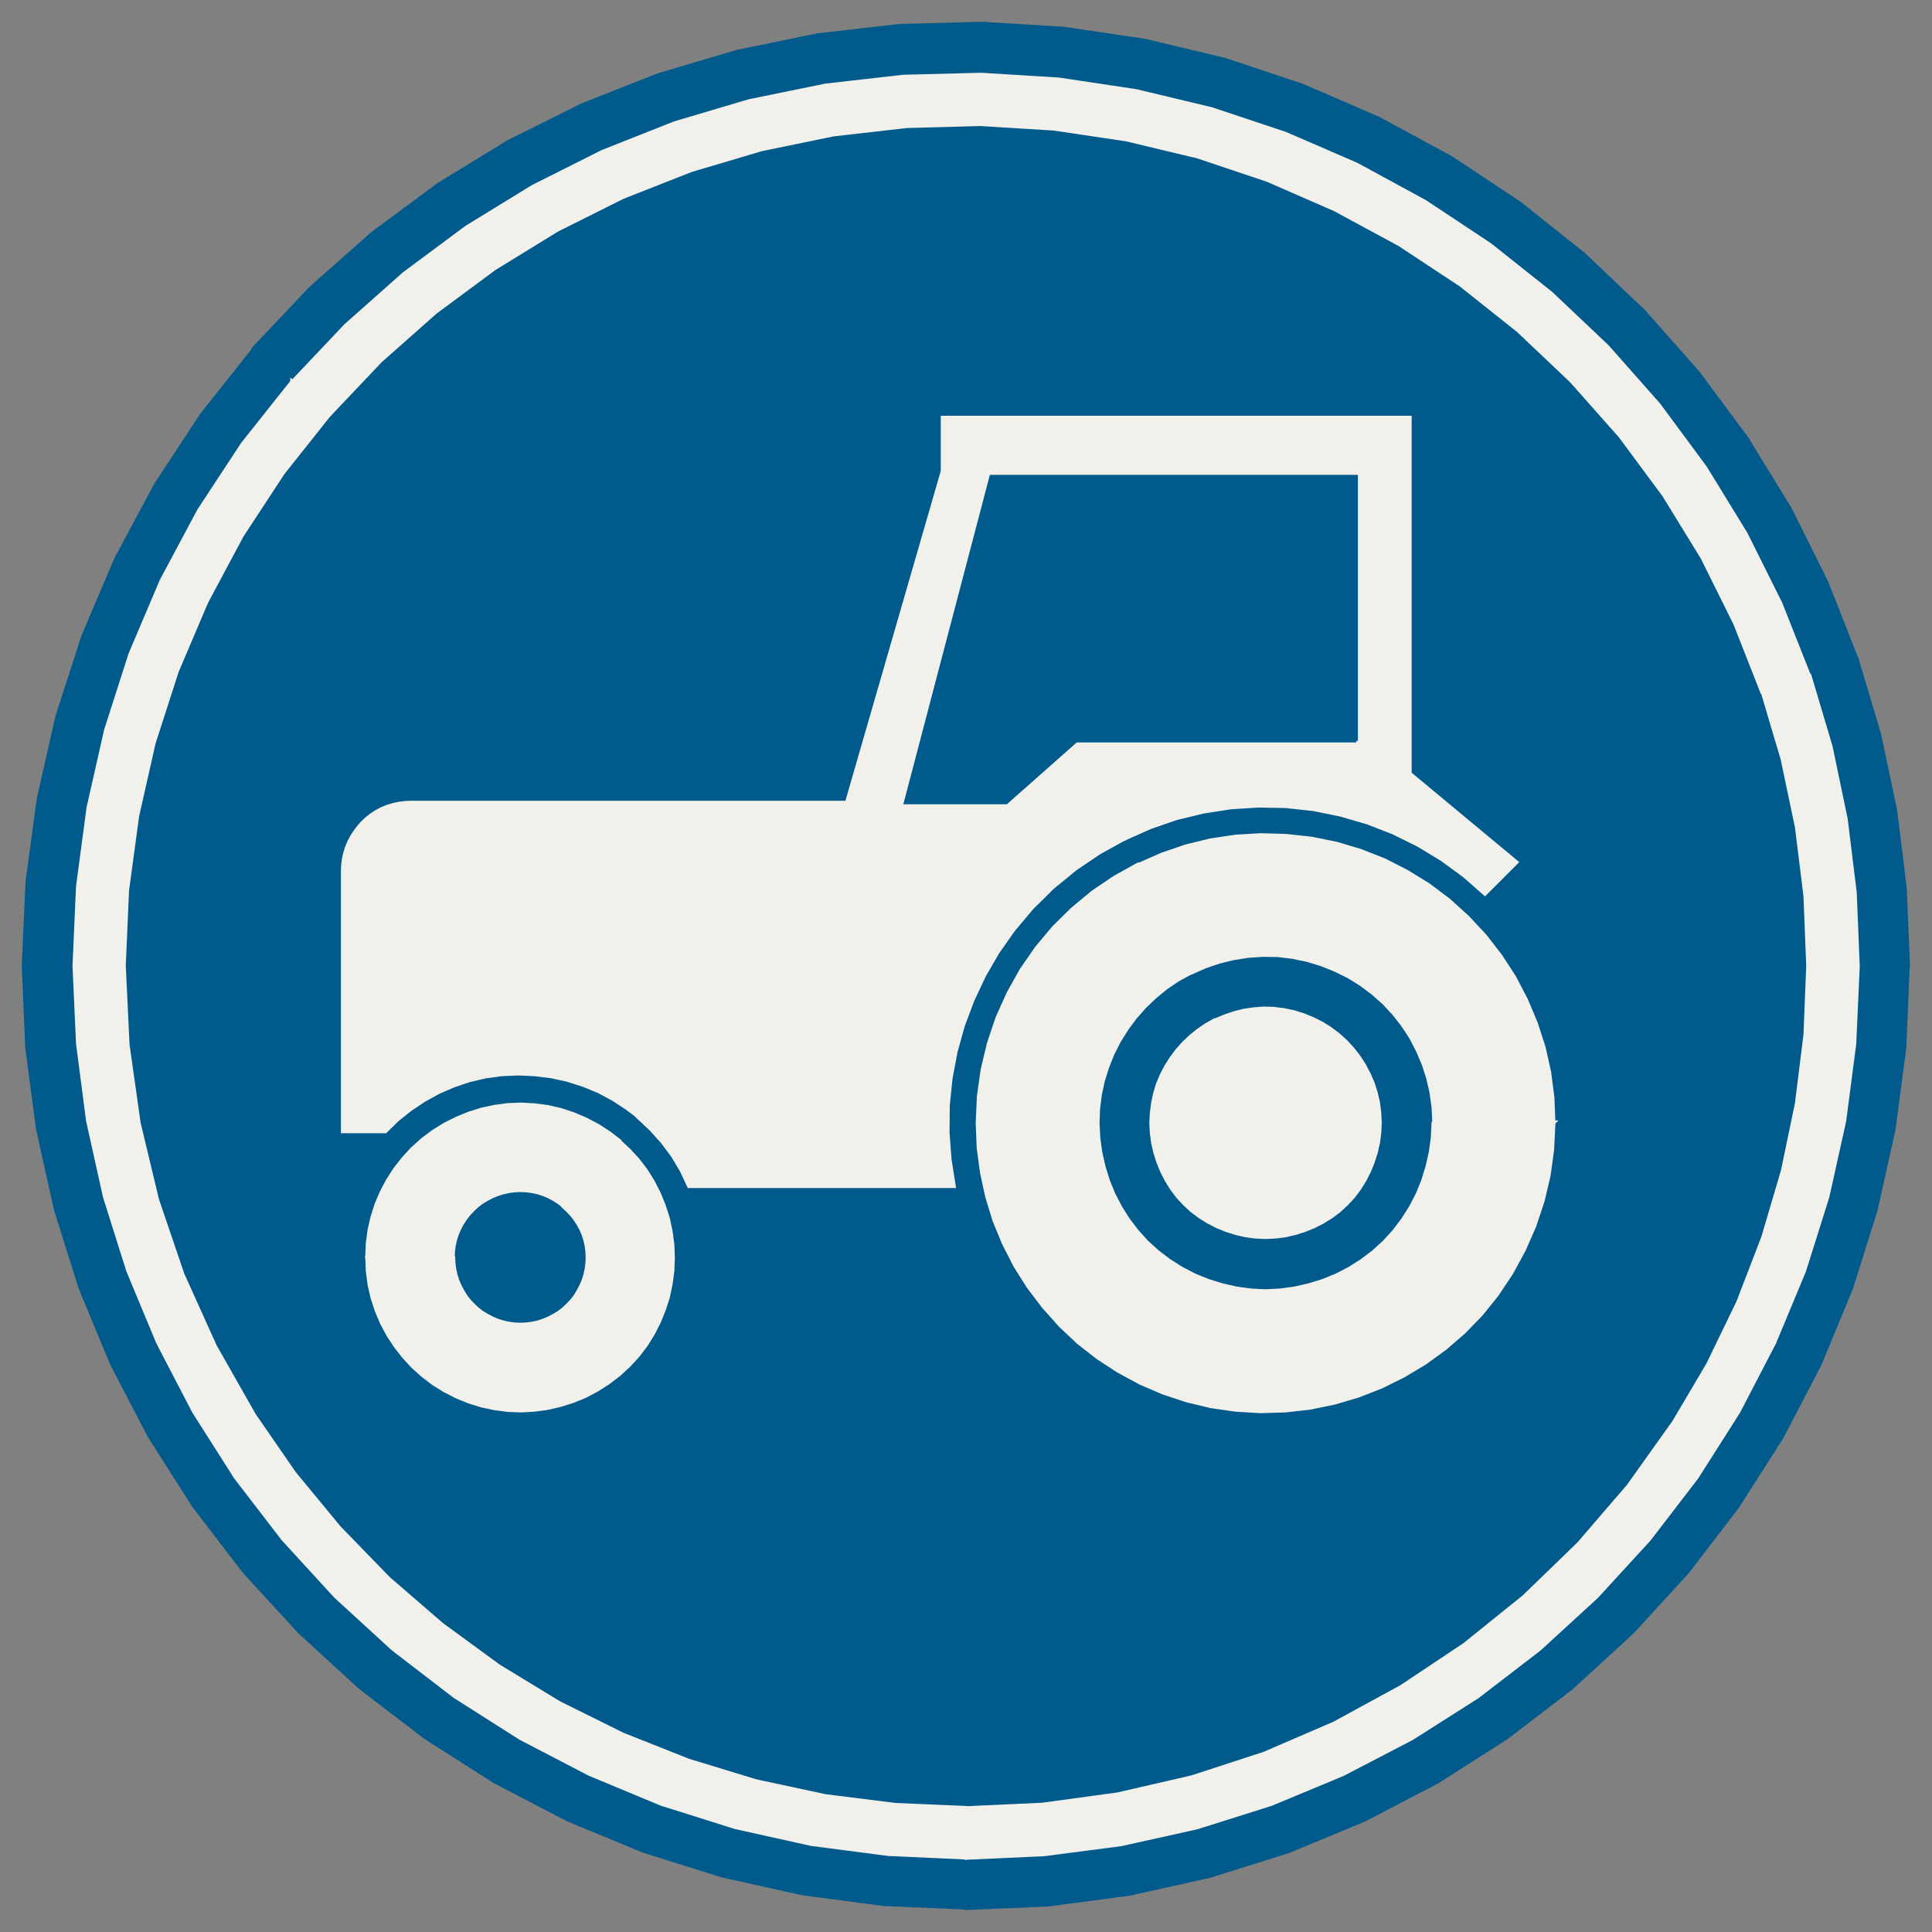 ﻿<?xml version="1.0" encoding="UTF-8" standalone="no"?>
<!DOCTYPE svg PUBLIC "-//W3C//DTD SVG 1.1//EN" "http://www.w3.org/Graphics/SVG/1.1/DTD/svg11-flat.dtd">
<svg xmlns="http://www.w3.org/2000/svg"  viewBox="-0.094 -0.094 7.688 7.688"><rect x="-0.094" y="-0.094" width="7.688" height="7.688" fill="#808080" stroke="none"/><g fill="none" stroke="black" stroke-width="0.013" transform="translate(0,7.5) scale(1, -1)">
<g id="Output" >
<path fill="rgb(0,91,140)" stroke="rgb(0,91,140)" d="M 6.561,1.928 l -0.697,0.516 -0.062,-0.077 -0.069,-0.071 -0.075,-0.065 -0.08,-0.058 -0.085,-0.051 -0.089,-0.044 -0.092,-0.036 -0.095,-0.028 -0.097,-0.02 -0.098,-0.011 -0.099,-0.003 -0.099,0.006 -0.098,0.014 -0.096,0.023 -0.094,0.031 -0.091,0.039 -0.087,0.047 -0.083,0.054 -0.078,0.061 -0.072,0.068 -0.066,0.074 -0.06,0.079 -0.053,0.084 -0.045,0.088 -0.038,0.092 -0.029,0.095 -0.021,0.097 -0.013,0.098 -0.004,0.099 0.005,0.107 0.015,0.106 0.025,0.104 0.034,0.101 0.044,0.098 0.052,0.093 0.061,0.088 -0.091,0.07 -0.062,-0.088 -0.054,-0.093 -0.046,-0.098 -0.038,-0.101 -0.029,-0.104 -0.02,-0.106 -0.011,-0.107 -0.001,-0.108 0.008,-0.108 0.017,-0.107 -1.056,0 -0.029,0.062 -0.035,0.059 -0.041,0.055 -0.046,0.051 -0.05,0.047 -0.015,0.013 -0.016,0.012 -0.016,0.012 -0.07,-0.098 0.013,-0.01 0.013,-0.01 0.013,-0.01 0.039,-0.036 0.036,-0.039 0.032,-0.042 0.028,-0.045 0.024,-0.047 0.02,-0.049 0.016,-0.05 0.011,-0.052 0.007,-0.052 0.002,-0.053 -0.002,-0.053 -0.007,-0.052 -0.011,-0.052 -0.016,-0.05 -0.02,-0.049 -0.024,-0.047 -0.028,-0.045 -0.032,-0.042 -0.036,-0.039 -0.039,-0.036 -0.042,-0.032 -0.045,-0.029 -0.047,-0.025 -0.049,-0.02 -0.05,-0.016 -0.052,-0.012 -0.052,-0.007 -0.053,-0.003 -0.053,0.002 -0.053,0.007 -0.052,0.011 -0.051,0.016 -0.049,0.02 -0.047,0.024 -0.045,0.028 -0.042,0.032 -0.039,0.035 -0.036,0.039 -0.033,0.042 -0.029,0.044 -0.535,-0.317 0.16,-0.232 0.179,-0.217 0.196,-0.202 0.213,-0.184 0.227,-0.166 0.24,-0.146 0.252,-0.125 0.262,-0.104 0.269,-0.082 0.275,-0.059 0.279,-0.035 0.281,-0.012 0.303,0.014 0.3,0.041 0.295,0.068 0.288,0.094 0.278,0.12 0.266,0.145 0.252,0.168 0.236,0.19 0.218,0.211 0.198,0.23 0.176,0.247 z "/>
<path fill="rgb(0,91,140)" stroke="rgb(0,91,140)" d="M 0.4,3.75 l 0.015,-0.314 0.044,-0.311 0.073,-0.305 0.101,-0.297 0.129,-0.286 0.155,-0.273 0.535,0.317 -0.026,0.048 -0.021,0.05 -0.017,0.052 -0.012,0.053 -0.007,0.054 -0.002,0.054 0.002,0.053 0.007,0.053 0.012,0.052 0.016,0.051 0.021,0.049 0.025,0.047 0.029,0.045 0.033,0.042 0.036,0.039 0.04,0.036 0.043,0.032 0.045,0.028 0.048,0.024 0.049,0.02 0.051,0.016 0.052,0.011 0.053,0.007 0.053,0.002 0.053,-0.003 0.053,-0.007 0.052,-0.012 0.051,-0.017 0.049,-0.021 0.047,-0.025 0.045,-0.029 0.07,0.098 -0.055,0.036 -0.058,0.031 -0.061,0.025 -0.063,0.02 -0.064,0.014 -0.065,0.008 -0.066,0.003 -0.066,-0.003 -0.065,-0.009 -0.064,-0.015 -0.062,-0.021 -0.06,-0.026 -0.058,-0.032 -0.055,-0.037 -0.051,-0.041 -0.047,-0.046 -0.171,0 0,1.036 0.001,0.024 0.003,0.024 0.005,0.023 0.007,0.023 0.009,0.022 0.011,0.021 0.013,0.02 0.014,0.019 0.016,0.018 0.017,0.016 0.019,0.015 0.02,0.013 0.021,0.011 0.022,0.009 0.023,0.007 0.023,0.005 0.024,0.003 0.024,0.001 1.734,0 0.381,1.318 0,0.214 1.861,0 0,-1.417 0.425,-0.353 -0.127,-0.127 -0.083,0.073 -0.089,0.065 -0.094,0.057 -0.099,0.049 -0.103,0.04 -0.106,0.031 -0.108,0.022 -0.11,0.012 -0.11,0.002 -0.11,-0.007 -0.109,-0.017 -0.107,-0.026 -0.104,-0.036 -0.101,-0.045 -0.101,-0.056 -0.096,-0.065 -0.089,-0.073 -0.082,-0.081 -0.074,-0.088 0.091,-0.07 0.067,0.08 0.075,0.074 0.081,0.067 0.087,0.059 0.092,0.051 0.093,0.041 0.096,0.033 0.098,0.024 0.1,0.015 0.101,0.006 0.101,-0.003 0.101,-0.011 0.099,-0.02 0.097,-0.029 0.094,-0.037 0.09,-0.046 0.086,-0.053 0.081,-0.061 0.075,-0.068 0.069,-0.074 0.062,-0.08 0.055,-0.085 0.047,-0.09 0.039,-0.093 0.031,-0.096 0.022,-0.099 0.013,-0.1 0.004,-0.101 -0.005,-0.104 -0.014,-0.103 -0.024,-0.102 -0.033,-0.099 -0.042,-0.096 -0.05,-0.092 -0.058,-0.087 0.697,-0.516 0.14,0.237 0.12,0.248 0.099,0.257 0.078,0.264 0.056,0.269 0.034,0.273 0.011,0.275 -0.011,0.277 -0.034,0.275 -0.057,0.271 -0.079,0.266 -0.107,0.272 -0.13,0.262 -0.153,0.249 -0.174,0.235 -0.194,0.219 -0.212,0.201 -0.229,0.182 -0.244,0.161 -0.257,0.139 -0.268,0.117 -0.277,0.093 -0.284,0.068 -0.289,0.043 -0.292,0.018 -0.292,-0.008 -0.291,-0.033 -0.287,-0.059 -0.28,-0.083 -0.272,-0.107 -0.262,-0.131 -0.249,-0.153 -0.235,-0.174 -0.219,-0.194 -0.201,-0.212 -0.186,-0.234 -0.164,-0.25 -0.141,-0.264 -0.117,-0.275 -0.092,-0.285 -0.066,-0.292 -0.04,-0.296 -0.013,-0.299 z "/>
<path fill="rgb(0,91,140)" stroke="rgb(0,91,140)" d="M 1.709,2.591 l 0.001,-0.023 0.003,-0.023 0.005,-0.023 0.007,-0.022 0.009,-0.021 0.011,-0.021 0.012,-0.02 0.014,-0.018 0.016,-0.017 0.017,-0.016 0.018,-0.014 0.02,-0.012 0.021,-0.011 0.021,-0.009 0.022,-0.007 0.023,-0.005 0.023,-0.003 0.023,-0.001 0.023,0.001 0.023,0.003 0.023,0.005 0.022,0.007 0.021,0.009 0.021,0.011 0.02,0.012 0.018,0.014 0.017,0.016 0.016,0.017 0.014,0.018 0.012,0.02 0.011,0.021 0.009,0.021 0.007,0.022 0.005,0.023 0.003,0.023 0.001,0.023 -0.001,0.023 -0.003,0.023 -0.005,0.023 -0.007,0.022 -0.009,0.021 -0.011,0.02 -0.012,0.019 -0.014,0.018 -0.016,0.017 -0.017,0.016 -0.018,0.014 -0.02,0.013 -0.021,0.011 -0.021,0.009 -0.022,0.007 -0.023,0.005 -0.023,0.003 -0.023,0.001 -0.023,-0.001 -0.023,-0.003 -0.023,-0.005 -0.022,-0.007 -0.022,-0.009 -0.021,-0.011 -0.02,-0.012 -0.018,-0.014 -0.017,-0.016 -0.016,-0.017 -0.014,-0.018 -0.013,-0.02 -0.011,-0.021 -0.009,-0.021 -0.007,-0.022 -0.005,-0.023 -0.003,-0.023 -0.001,-0.023 z "/>
<path fill="rgb(0,91,140)" stroke="rgb(0,91,140)" d="M 4.646,3.724 l -0.05,-0.027 -0.047,-0.032 -0.044,-0.036 -0.041,-0.039 -0.038,-0.043 -0.034,-0.046 -0.03,-0.048 -0.026,-0.051 -0.021,-0.053 -0.017,-0.054 -0.012,-0.056 -0.007,-0.056 -0.002,-0.057 0.003,-0.058 0.008,-0.058 0.013,-0.057 0.017,-0.055 0.022,-0.054 0.027,-0.052 0.031,-0.049 0.035,-0.046 0.039,-0.043 0.043,-0.039 0.046,-0.035 0.049,-0.031 0.052,-0.027 0.054,-0.022 0.055,-0.017 0.057,-0.013 0.058,-0.008 0.058,-0.003 0.058,0.003 0.058,0.008 0.057,0.013 0.055,0.017 0.054,0.022 0.052,0.027 0.049,0.031 0.046,0.035 0.043,0.039 0.039,0.043 0.035,0.046 0.031,0.049 0.027,0.052 0.022,0.054 0.017,0.055 0.013,0.057 0.008,0.058 0.003,0.058 -0.21,0 -0.002,-0.04 -0.005,-0.039 -0.009,-0.039 -0.012,-0.038 -0.015,-0.037 -0.018,-0.035 -0.021,-0.034 -0.024,-0.032 -0.027,-0.029 -0.029,-0.027 -0.032,-0.024 -0.034,-0.021 -0.035,-0.018 -0.037,-0.015 -0.038,-0.012 -0.039,-0.009 -0.039,-0.005 -0.04,-0.002 -0.04,0.002 -0.039,0.005 -0.039,0.009 -0.038,0.012 -0.037,0.015 -0.035,0.018 -0.034,0.021 -0.032,0.024 -0.029,0.027 -0.027,0.029 -0.024,0.032 -0.021,0.034 -0.018,0.035 -0.015,0.037 -0.012,0.038 -0.009,0.039 -0.005,0.039 -0.002,0.04 0.002,0.039 0.005,0.039 0.008,0.038 0.011,0.037 0.015,0.036 0.018,0.035 0.021,0.033 0.023,0.031 0.026,0.029 0.028,0.027 0.03,0.024 0.032,0.022 0.034,0.019 -0.093,0.188 z "/>
<path fill="rgb(0,91,140)" stroke="rgb(0,91,140)" d="M 5.398,3.126 l -0.002,-0.04 -0.005,-0.039 -0.009,-0.039 -0.012,-0.038 -0.015,-0.037 -0.018,-0.035 -0.021,-0.034 -0.024,-0.032 -0.027,-0.029 -0.029,-0.027 -0.032,-0.024 -0.034,-0.021 -0.035,-0.018 -0.037,-0.015 -0.038,-0.012 -0.039,-0.009 -0.039,-0.005 -0.04,-0.002 -0.04,0.002 -0.039,0.005 -0.039,0.009 -0.038,0.012 -0.037,0.015 -0.035,0.018 -0.034,0.021 -0.032,0.024 -0.029,0.027 -0.027,0.029 -0.024,0.032 -0.021,0.034 -0.018,0.035 -0.015,0.037 -0.012,0.038 -0.009,0.039 -0.005,0.039 -0.002,0.04 0.002,-0.04 0.005,-0.039 0.009,-0.039 0.012,-0.038 0.015,-0.037 0.018,-0.035 0.021,-0.034 0.024,-0.032 0.027,-0.029 0.029,-0.027 0.032,-0.024 0.034,-0.021 0.035,-0.018 0.037,-0.015 0.038,-0.012 0.039,-0.009 0.039,-0.005 0.04,-0.002 0.04,0.002 0.039,0.005 0.039,0.009 0.038,0.012 0.037,0.015 0.035,0.018 0.034,0.021 0.032,0.024 0.029,0.027 0.027,0.029 0.024,0.032 0.021,0.034 0.018,0.035 0.015,0.037 0.012,0.038 0.009,0.039 0.005,0.039 0.002,0.04 z "/>
<path fill="rgb(0,91,140)" stroke="rgb(0,91,140)" d="M 4.646,3.724 l 0.093,-0.188 0.037,0.016 0.038,0.013 0.039,0.01 0.04,0.006 0.04,0.003 0.04,-0.001 0.04,-0.005 0.039,-0.008 0.039,-0.012 0.037,-0.015 0.036,-0.018 0.034,-0.021 0.032,-0.024 0.03,-0.027 0.027,-0.029 0.025,-0.032 0.022,-0.034 0.019,-0.036 0.016,-0.037 0.012,-0.038 0.009,-0.039 0.005,-0.04 0.002,-0.04 0.21,0 -0.003,0.059 -0.008,0.058 -0.013,0.057 -0.018,0.056 -0.023,0.054 -0.027,0.052 -0.032,0.049 -0.036,0.046 -0.04,0.043 -0.044,0.039 -0.047,0.035 -0.05,0.031 -0.053,0.026 -0.055,0.022 -0.056,0.017 -0.058,0.012 -0.058,0.007 -0.059,0.001 -0.059,-0.004 -0.058,-0.009 -0.057,-0.014 -0.056,-0.019 -0.054,-0.024 z "/>
<path fill="rgb(241,240,234)" stroke="rgb(241,240,234)" d="M 4.739,3.535 l -0.034,-0.019 -0.032,-0.022 -0.03,-0.024 -0.028,-0.027 -0.026,-0.029 -0.023,-0.031 -0.021,-0.033 -0.018,-0.035 -0.015,-0.036 -0.011,-0.037 -0.008,-0.038 -0.005,-0.039 -0.002,-0.039 0.002,-0.04 0.005,-0.039 0.009,-0.039 0.012,-0.038 0.015,-0.037 0.018,-0.035 0.021,-0.034 0.024,-0.032 0.027,-0.029 0.029,-0.027 0.032,-0.024 0.034,-0.021 0.035,-0.018 0.037,-0.015 0.038,-0.012 0.039,-0.009 0.039,-0.005 0.04,-0.002 0.04,0.002 0.039,0.005 0.039,0.009 0.038,0.012 0.037,0.015 0.035,0.018 0.034,0.021 0.032,0.024 0.029,0.027 0.027,0.029 0.024,0.032 0.021,0.034 0.018,0.035 0.015,0.037 0.012,0.038 0.009,0.039 0.005,0.039 0.002,0.04 -0.002,0.04 -0.005,0.04 -0.009,0.039 -0.012,0.038 -0.016,0.037 -0.019,0.036 -0.022,0.034 -0.025,0.032 -0.027,0.029 -0.03,0.027 -0.032,0.024 -0.034,0.021 -0.036,0.018 -0.037,0.015 -0.039,0.012 -0.039,0.008 -0.04,0.005 -0.04,0.001 -0.04,-0.003 -0.04,-0.006 -0.039,-0.01 -0.038,-0.013 -0.037,-0.016 z "/>
<path fill="rgb(241,240,234)" stroke="rgb(241,240,234)" d="M 5.303,4.646 l -1.115,0 0.194,-0.39 0.101,0.045 0.104,0.036 0.107,0.026 0.109,0.017 0.11,0.007 0.11,-0.002 0.11,-0.012 0.108,-0.022 0.106,-0.031 0.103,-0.04 0.099,-0.049 0.094,-0.057 0.089,-0.065 0.083,-0.073 0.127,0.127 -0.425,0.353 0,1.417 -1.861,0 0,-0.214 -0.381,-1.318 -1.734,0 -0.024,-0.001 -0.024,-0.003 -0.023,-0.005 -0.023,-0.007 -0.022,-0.009 -0.021,-0.011 -0.02,-0.013 -0.019,-0.015 -0.017,-0.016 -0.016,-0.018 -0.014,-0.019 -0.013,-0.02 -0.011,-0.021 -0.009,-0.022 -0.007,-0.023 -0.005,-0.023 -0.003,-0.024 -0.001,-0.024 0,-1.036 0.171,0 0.047,0.046 0.051,0.041 0.055,0.037 0.058,0.032 0.06,0.026 0.062,0.021 0.064,0.015 0.065,0.009 0.066,0.003 0.066,-0.003 0.065,-0.008 0.064,-0.014 0.063,-0.02 0.061,-0.025 0.058,-0.031 0.055,-0.036 0.016,-0.012 0.016,-0.012 0.015,-0.013 1.062,1.253 0.341,1.298 1.453,0 0,-1.052 z "/>
<path fill="rgb(241,240,234)" stroke="rgb(241,240,234)" d="M 4.381,4.256 l -0.194,0.39 -0.278,-0.246 -0.401,0 -1.062,-1.253 0.05,-0.047 0.046,-0.051 0.041,-0.055 0.035,-0.059 0.029,-0.062 1.056,0 -0.017,0.107 -0.008,0.108 0.001,0.108 0.011,0.107 0.02,0.106 0.029,0.104 0.038,0.101 0.046,0.098 0.054,0.093 0.062,0.088 0.074,0.088 0.082,0.081 0.089,0.073 0.096,0.065 0.101,0.056 z "/>
<path fill="rgb(241,240,234)" stroke="rgb(241,240,234)" d="M 1.709,2.591 l 0.001,0.023 0.003,0.023 0.005,0.023 0.007,0.022 0.009,0.021 0.011,0.021 0.013,0.02 0.014,0.018 0.016,0.017 0.017,0.016 0.018,0.014 0.02,0.012 0.021,0.011 0.022,0.009 0.022,0.007 0.023,0.005 0.023,0.003 0.023,0.001 0.023,-0.001 0.023,-0.003 0.023,-0.005 0.022,-0.007 0.021,-0.009 0.021,-0.011 0.02,-0.013 0.018,-0.014 0.222,0.262 -0.013,0.01 -0.013,0.01 -0.013,0.01 -0.045,0.029 -0.047,0.025 -0.049,0.021 -0.051,0.017 -0.052,0.012 -0.053,0.007 -0.053,0.003 -0.053,-0.002 -0.053,-0.007 -0.052,-0.011 -0.051,-0.016 -0.049,-0.02 -0.048,-0.024 -0.045,-0.028 -0.043,-0.032 -0.04,-0.036 -0.036,-0.039 -0.033,-0.042 -0.029,-0.045 -0.025,-0.047 -0.021,-0.049 -0.016,-0.051 -0.012,-0.052 -0.007,-0.053 -0.002,-0.053 0.343,0 z "/>
<path fill="rgb(241,240,234)" stroke="rgb(241,240,234)" d="M 1.709,2.591 l -0.343,0 0.002,-0.054 0.007,-0.054 0.012,-0.053 0.017,-0.052 0.021,-0.05 0.026,-0.048 0.029,-0.044 0.033,-0.042 0.036,-0.039 0.039,-0.035 0.042,-0.032 0.045,-0.028 0.047,-0.024 0.049,-0.02 0.051,-0.016 0.052,-0.011 0.053,-0.007 0.053,-0.002 0.053,0.003 0.052,0.007 0.052,0.012 0.05,0.016 0.049,0.02 0.047,0.025 0.045,0.029 0.042,0.032 0.039,0.036 0.036,0.039 0.032,0.042 0.028,0.045 0.024,0.047 0.02,0.049 0.016,0.05 0.011,0.052 0.007,0.052 0.002,0.053 -0.002,0.053 -0.007,0.052 -0.011,0.052 -0.016,0.05 -0.02,0.049 -0.024,0.047 -0.028,0.045 -0.032,0.042 -0.036,0.039 -0.039,0.036 -0.222,-0.262 0.017,-0.016 0.016,-0.017 0.014,-0.018 0.012,-0.019 0.011,-0.02 0.009,-0.021 0.007,-0.022 0.005,-0.023 0.003,-0.023 0.001,-0.023 -0.001,-0.023 -0.003,-0.023 -0.005,-0.023 -0.007,-0.022 -0.009,-0.021 -0.011,-0.021 -0.012,-0.02 -0.014,-0.018 -0.016,-0.017 -0.017,-0.016 -0.018,-0.014 -0.02,-0.012 -0.021,-0.011 -0.021,-0.009 -0.022,-0.007 -0.023,-0.005 -0.023,-0.003 -0.023,-0.001 -0.023,0.001 -0.023,0.003 -0.023,0.005 -0.022,0.007 -0.021,0.009 -0.021,0.011 -0.02,0.012 -0.018,0.014 -0.017,0.016 -0.016,0.017 -0.014,0.018 -0.012,0.02 -0.011,0.021 -0.009,0.021 -0.007,0.022 -0.005,0.023 -0.003,0.023 -0.001,0.023 z "/>
<path fill="rgb(241,240,234)" stroke="rgb(241,240,234)" d="M 4.646,3.724 l -0.213,0.43 -0.092,-0.051 -0.087,-0.059 -0.081,-0.067 -0.075,-0.074 -0.067,-0.08 -0.061,-0.088 -0.052,-0.093 -0.044,-0.098 -0.034,-0.101 -0.025,-0.104 -0.015,-0.106 -0.005,-0.107 0.004,-0.099 0.013,-0.098 0.021,-0.097 0.029,-0.095 0.038,-0.092 0.045,-0.088 0.053,-0.084 0.06,-0.079 0.066,-0.074 0.072,-0.068 0.078,-0.061 0.083,-0.054 0.087,-0.047 0.091,-0.039 0.094,-0.031 0.096,-0.023 0.098,-0.014 0.099,-0.006 0.099,0.003 0.098,0.011 0.097,0.02 0.095,0.028 0.092,0.036 0.089,0.044 0.085,0.051 0.08,0.058 0.075,0.065 0.069,0.071 0.062,0.077 0.058,0.087 0.05,0.092 0.042,0.096 0.033,0.099 0.024,0.102 0.014,0.103 0.005,0.104 -0.48,0 -0.003,-0.058 -0.008,-0.058 -0.013,-0.057 -0.017,-0.055 -0.022,-0.054 -0.027,-0.052 -0.031,-0.049 -0.035,-0.046 -0.039,-0.043 -0.043,-0.039 -0.046,-0.035 -0.049,-0.031 -0.052,-0.027 -0.054,-0.022 -0.055,-0.017 -0.057,-0.013 -0.058,-0.008 -0.058,-0.003 -0.058,0.003 -0.058,0.008 -0.057,0.013 -0.055,0.017 -0.054,0.022 -0.052,0.027 -0.049,0.031 -0.046,0.035 -0.043,0.039 -0.039,0.043 -0.035,0.046 -0.031,0.049 -0.027,0.052 -0.022,0.054 -0.017,0.055 -0.013,0.057 -0.008,0.058 -0.003,0.058 0.002,0.057 0.007,0.056 0.012,0.056 0.017,0.054 0.021,0.053 0.026,0.051 0.03,0.048 0.034,0.046 0.038,0.043 0.041,0.039 0.044,0.036 0.047,0.032 0.05,0.027 z "/>
<path fill="rgb(241,240,234)" stroke="rgb(241,240,234)" d="M 6.089,3.126 l -0.004,0.101 -0.013,0.1 -0.022,0.099 -0.031,0.096 -0.039,0.093 -0.047,0.09 -0.055,0.085 -0.062,0.08 -0.069,0.074 -0.075,0.068 -0.081,0.061 -0.086,0.053 -0.09,0.046 -0.094,0.037 -0.097,0.029 -0.099,0.02 -0.101,0.011 -0.101,0.003 -0.101,-0.006 -0.1,-0.015 -0.098,-0.024 -0.096,-0.033 -0.093,-0.041 0.213,-0.43 0.054,0.024 0.056,0.019 0.057,0.014 0.058,0.009 0.059,0.004 0.059,-0.001 0.058,-0.007 0.058,-0.012 0.056,-0.017 0.055,-0.022 0.053,-0.026 0.05,-0.031 0.047,-0.035 0.044,-0.039 0.04,-0.043 0.036,-0.046 0.032,-0.049 0.027,-0.052 0.023,-0.054 0.018,-0.056 0.013,-0.057 0.008,-0.058 0.003,-0.059 0.48,0 z "/>
<path fill="rgb(0,91,140)" stroke="rgb(0,91,140)" d="M 5.303,4.646 l 0,1.052 -1.453,0 -0.341,-1.298 0.401,0 0.278,0.246 1.115,0 z "/>
<path fill="rgb(0,91,140)" stroke="rgb(0,91,140)" d="M 1.068,6.076 l -0.151,0.131 -0.208,-0.262 -0.184,-0.28 -0.158,-0.295 -0.131,-0.308 -0.103,-0.319 -0.074,-0.326 -0.045,-0.332 -0.015,-0.334 0.014,-0.327 0.043,-0.324 0.071,-0.319 0.098,-0.312 0.125,-0.302 0.151,-0.29 0.176,-0.276 0.199,-0.26 0.221,-0.241 0.241,-0.221 0.26,-0.199 0.276,-0.176 0.29,-0.151 0.302,-0.125 0.312,-0.098 0.319,-0.071 0.324,-0.043 0.327,-0.014 0,0.2 -0.309,0.014 -0.307,0.04 -0.302,0.067 -0.295,0.093 -0.286,0.119 -0.275,0.143 -0.261,0.166 -0.246,0.189 -0.228,0.209 -0.209,0.228 -0.189,0.246 -0.166,0.261 -0.143,0.275 -0.119,0.286 -0.093,0.295 -0.067,0.302 -0.04,0.307 -0.014,0.309 0.014,0.317 0.042,0.314 0.07,0.309 0.097,0.302 0.124,0.292 0.149,0.279 0.174,0.265 0.197,0.248 z "/>
<path fill="rgb(0,91,140)" stroke="rgb(0,91,140)" d="M 7.5,3.75 l -0.013,0.31 -0.038,0.308 -0.064,0.304 -0.089,0.298 -0.189,-0.065 0.084,-0.282 0.06,-0.288 0.036,-0.292 0.012,-0.294 -0.014,-0.309 -0.04,-0.307 -0.067,-0.302 -0.093,-0.295 -0.119,-0.286 -0.143,-0.275 -0.166,-0.261 -0.189,-0.246 -0.209,-0.228 -0.228,-0.209 -0.246,-0.189 -0.261,-0.166 -0.275,-0.143 -0.286,-0.119 -0.295,-0.093 -0.302,-0.067 -0.307,-0.04 -0.309,-0.014 0,-0.2 0.327,0.014 0.324,0.043 0.319,0.071 0.312,0.098 0.302,0.125 0.29,0.151 0.276,0.176 0.26,0.199 0.241,0.221 0.221,0.241 0.199,0.26 0.176,0.276 0.151,0.29 0.125,0.302 0.098,0.312 0.071,0.319 0.043,0.324 0.014,0.327 z "/>
<path fill="rgb(0,91,140)" stroke="rgb(0,91,140)" d="M 1.068,6.076 l 0.213,0.225 0.232,0.206 0.249,0.185 0.264,0.162 0.277,0.139 0.288,0.114 0.297,0.088 0.304,0.062 0.308,0.035 0.31,0.008 0.309,-0.019 0.307,-0.046 0.301,-0.072 0.294,-0.098 0.284,-0.123 0.272,-0.148 0.258,-0.171 0.243,-0.193 0.225,-0.213 0.205,-0.232 0.184,-0.249 0.162,-0.264 0.138,-0.277 0.114,-0.288 0.189,0.065 -0.12,0.305 -0.146,0.293 -0.171,0.279 -0.195,0.263 -0.217,0.245 -0.237,0.225 -0.256,0.204 -0.273,0.181 -0.288,0.156 -0.3,0.13 -0.311,0.104 -0.318,0.076 -0.324,0.048 -0.327,0.02 -0.327,-0.009 -0.325,-0.037 -0.321,-0.066 -0.314,-0.093 -0.304,-0.12 -0.293,-0.146 -0.279,-0.171 -0.263,-0.195 -0.245,-0.217 -0.225,-0.238 0.151,-0.131 z "/>
<path fill="rgb(241,240,234)" stroke="rgb(241,240,234)" d="M 6.561,1.928 l -0.176,-0.247 -0.198,-0.23 -0.218,-0.211 -0.236,-0.19 -0.252,-0.168 -0.266,-0.145 -0.278,-0.12 -0.288,-0.094 -0.295,-0.068 -0.3,-0.041 -0.303,-0.014 0,-0.2 0.309,0.014 0.307,0.04 0.302,0.067 0.295,0.093 0.286,0.119 0.275,0.143 0.261,0.166 0.246,0.189 0.228,0.209 0.209,0.228 0.189,0.246 0.166,0.261 0.143,0.275 0.119,0.286 0.093,0.295 0.067,0.302 0.04,0.307 0.014,0.309 -0.012,0.294 -0.036,0.292 -0.06,0.288 -0.084,0.282 -0.189,-0.065 0.079,-0.266 0.057,-0.271 0.034,-0.275 0.011,-0.277 -0.011,-0.275 -0.034,-0.273 -0.056,-0.269 -0.078,-0.264 -0.099,-0.257 -0.12,-0.248 -0.14,-0.237 z "/>
<path fill="rgb(241,240,234)" stroke="rgb(241,240,234)" d="M 1.068,6.076 l -0.197,-0.248 -0.174,-0.265 -0.149,-0.279 -0.124,-0.292 -0.097,-0.302 -0.07,-0.309 -0.042,-0.314 -0.014,-0.317 0.014,-0.309 0.04,-0.307 0.067,-0.302 0.093,-0.295 0.119,-0.286 0.143,-0.275 0.166,-0.261 0.189,-0.246 0.209,-0.228 0.228,-0.209 0.246,-0.189 0.261,-0.166 0.275,-0.143 0.286,-0.119 0.295,-0.093 0.302,-0.067 0.307,-0.04 0.309,-0.014 0,0.2 -0.281,0.012 -0.279,0.035 -0.275,0.059 -0.269,0.082 -0.262,0.104 -0.252,0.125 -0.24,0.146 -0.227,0.166 -0.213,0.184 -0.196,0.202 -0.179,0.217 -0.16,0.232 -0.155,0.273 -0.129,0.286 -0.101,0.297 -0.073,0.305 -0.044,0.311 -0.015,0.314 0.013,0.299 0.04,0.296 0.066,0.292 0.092,0.285 0.117,0.275 0.141,0.264 0.164,0.25 0.186,0.234 -0.151,0.131 z "/>
<path fill="rgb(241,240,234)" stroke="rgb(241,240,234)" d="M 1.068,6.076 l 0.151,-0.131 0.201,0.212 0.219,0.194 0.235,0.174 0.249,0.153 0.262,0.131 0.272,0.107 0.28,0.083 0.287,0.059 0.291,0.033 0.292,0.008 0.292,-0.018 0.289,-0.043 0.284,-0.068 0.277,-0.093 0.268,-0.117 0.257,-0.139 0.244,-0.161 0.229,-0.182 0.212,-0.201 0.194,-0.219 0.174,-0.235 0.153,-0.249 0.13,-0.262 0.107,-0.272 0.189,0.065 -0.114,0.288 -0.138,0.277 -0.162,0.264 -0.184,0.249 -0.205,0.232 -0.225,0.213 -0.243,0.193 -0.258,0.171 -0.272,0.148 -0.284,0.123 -0.294,0.098 -0.301,0.072 -0.307,0.046 -0.309,0.019 -0.31,-0.008 -0.308,-0.035 -0.304,-0.062 -0.297,-0.088 -0.288,-0.114 -0.277,-0.139 -0.264,-0.162 -0.249,-0.185 -0.232,-0.206 -0.213,-0.225 z "/>
</g></g></svg>
